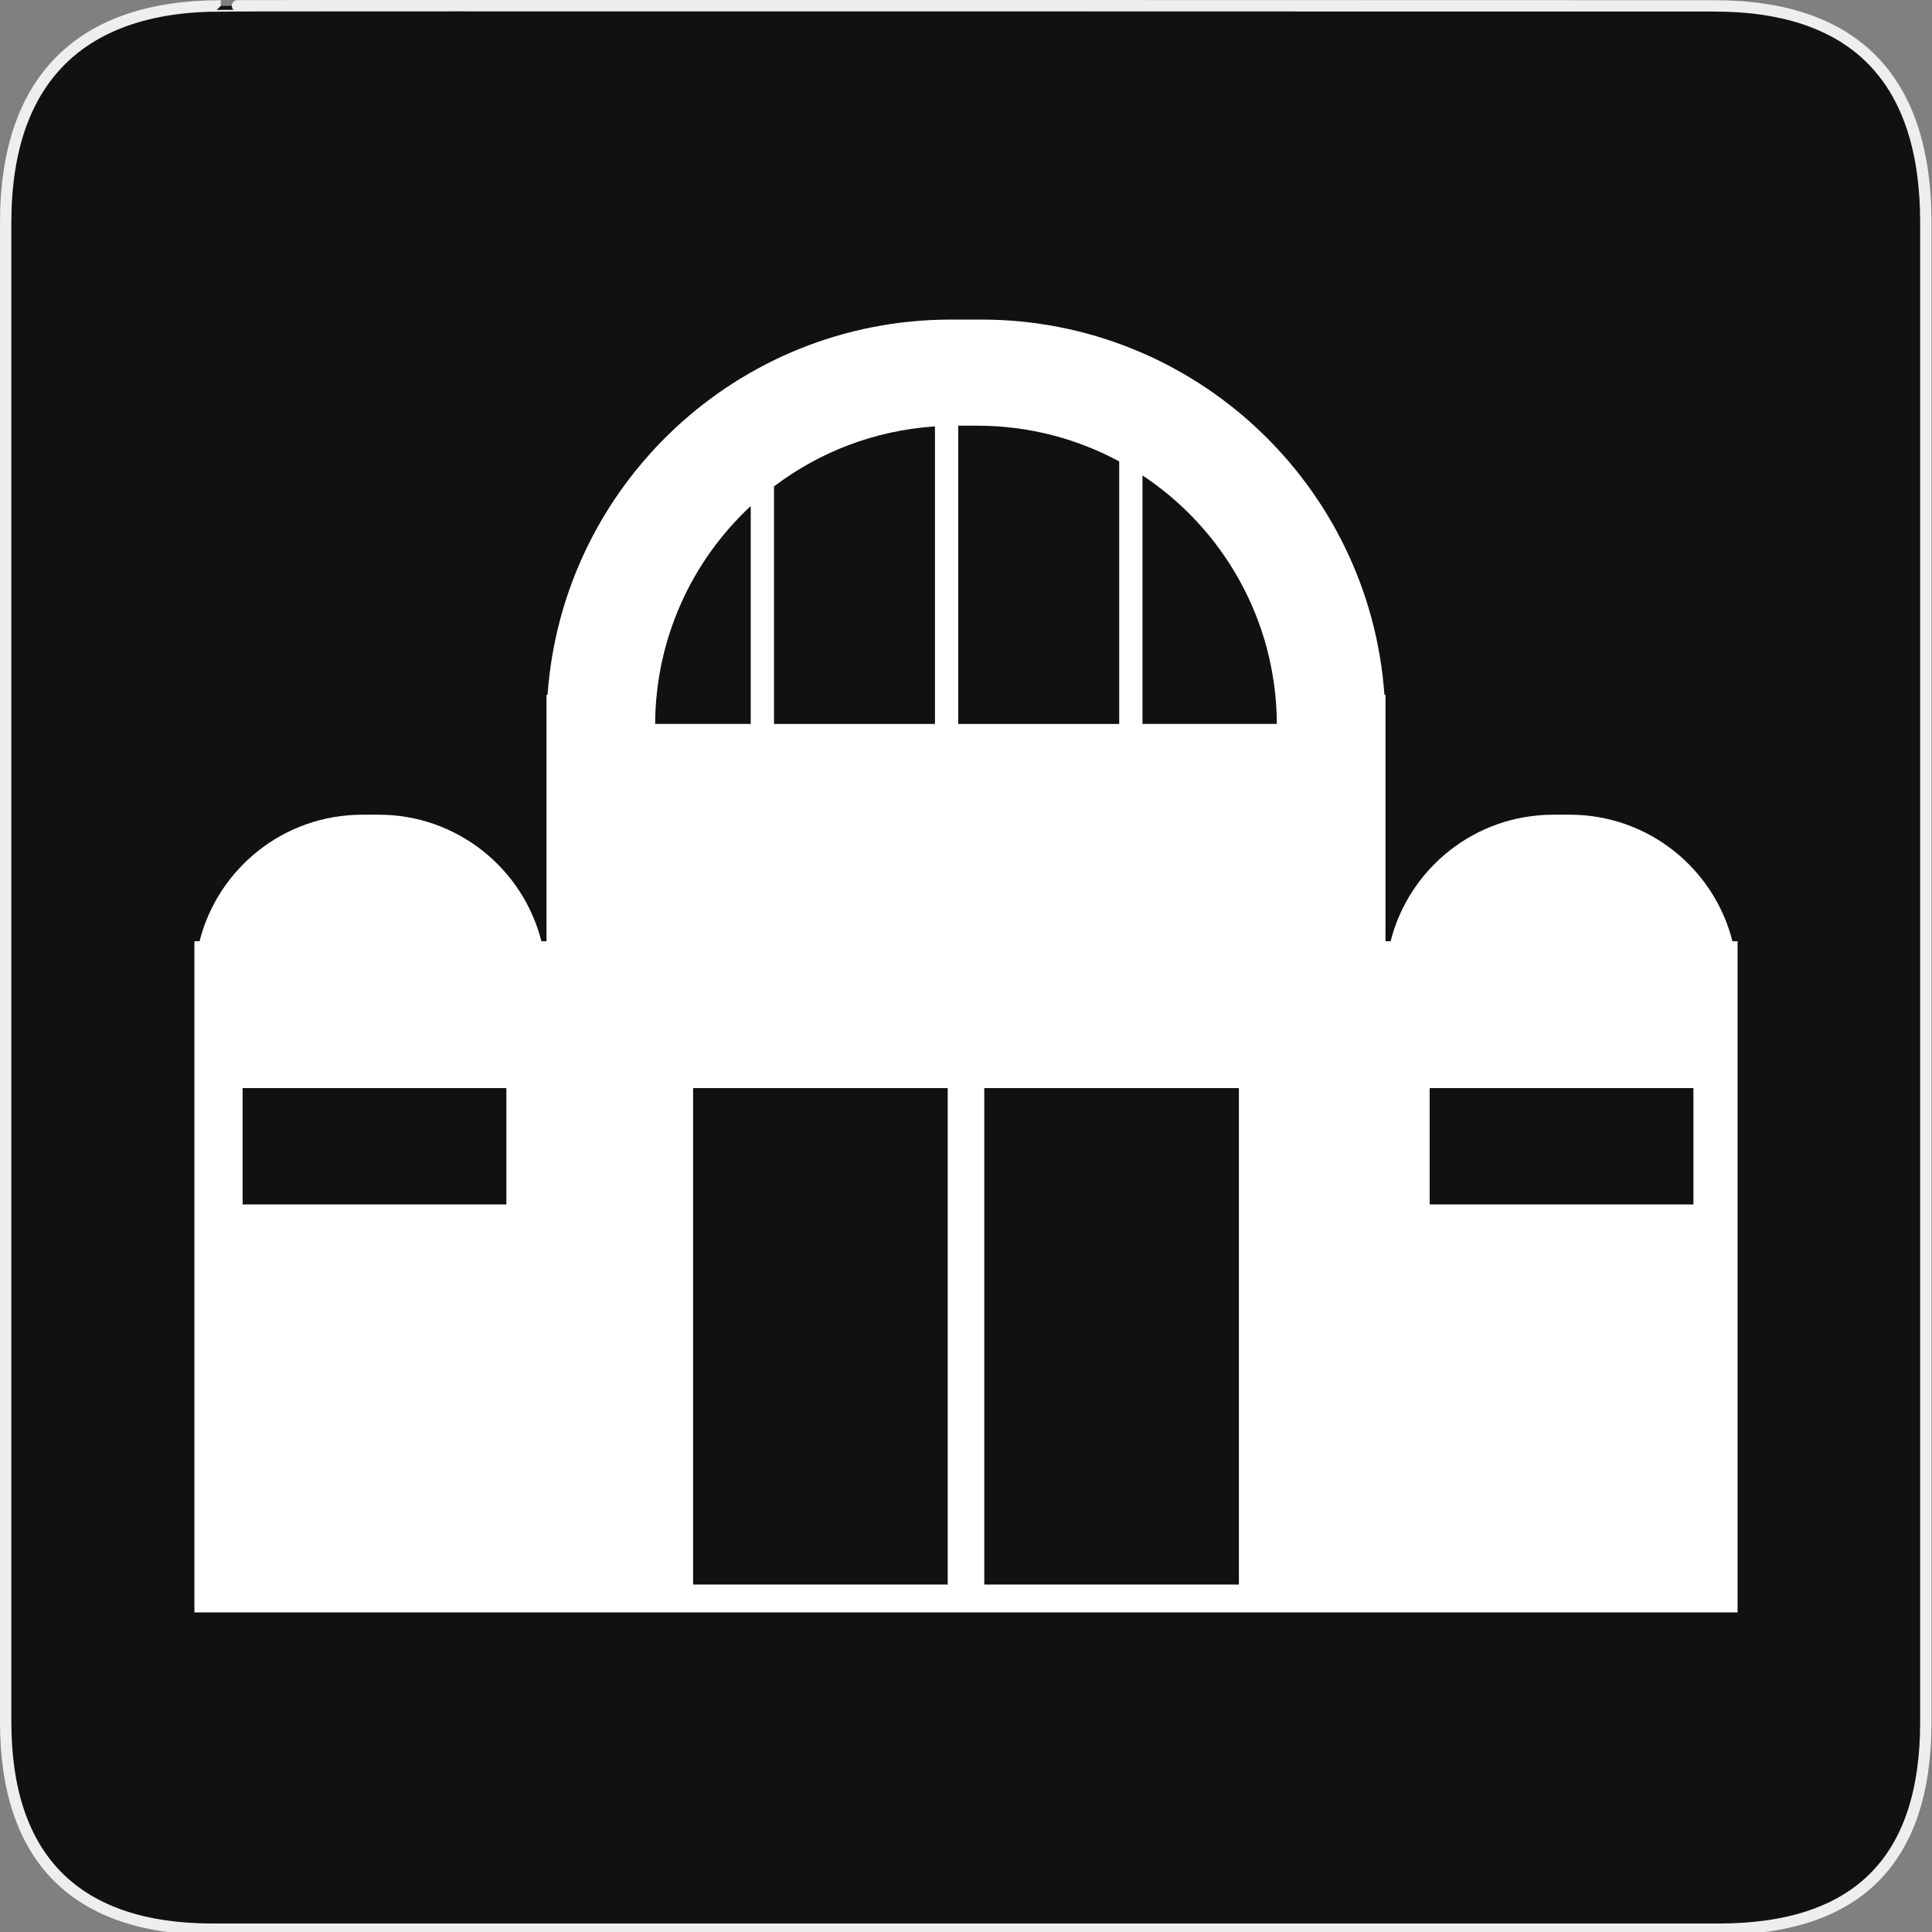 <?xml version="1.0" encoding="utf-8"?>
<!-- Generator: Adobe Illustrator 15.0.0, SVG Export Plug-In . SVG Version: 6.00 Build 0)  -->
<!DOCTYPE svg PUBLIC "-//W3C//DTD SVG 1.1//EN" "http://www.w3.org/Graphics/SVG/1.1/DTD/svg11.dtd">
<svg version="1.1" xmlns="http://www.w3.org/2000/svg" xmlns:xlink="http://www.w3.org/1999/xlink" x="0px" y="0px" width="580px"
	 height="580px" viewBox="0 0 580 580" enable-background="new 0 0 580 580" xml:space="preserve">
<rect x="0" y="0" width="580" height="580" fill="#808080" stroke="none"/>
<g id="Layer_1">
	<g id="Layer_2">
		<g id="g1327">
			<path id="path1329" fill="#111111" stroke="#EEEEEE" stroke-width="3.408" d="M66.275,1.768
				c-41.335,0-64.571,21.371-64.571,65.036v450.123c0,40.844,20.895,62.229,62.192,62.229h452.024
				c41.307,0,62.229-20.315,62.229-62.229V66.804c0-42.602-20.923-65.036-63.521-65.036C514.625,1.768,66.133,1.625,66.275,1.768z"
				/>
		</g>
	</g>
</g>
<g id="Layer_2_1_">
	<path fill="#FFFFFF" d="M520.095,282.567c-5.52-21.831-25.287-37.986-48.834-37.986h-4.955c-23.546,0-43.313,16.156-48.833,37.986
		h-1.54v-61.935v-3.303v-8.752h-0.317c-4.485-62.957-56.976-112.64-121.074-112.64h-9.083c-64.1,0-116.59,49.683-121.075,112.64
		h-0.316v8.752v3.303v61.935h-1.539c-5.521-21.831-25.289-37.986-48.835-37.986h-4.955c-23.545,0-43.313,16.156-48.834,37.986
		h-1.539v12.388v94.14v94.967h105.702h251.866h105.701v-94.967v-94.14v-12.388H520.095z M152.018,361.585H72.84v-34.933h79.179
		V361.585z M232.362,146.023c13.605-10.312,30.232-16.83,48.322-18.012v89.319h-48.322V146.023z M225.376,151.905v65.425H196.68
		C196.802,191.491,207.827,168.24,225.376,151.905z M284.511,475.695h-76.436V326.652h76.436V475.695z M287.671,127.793h5.695
		c15.425,0,29.94,3.886,42.628,10.727v78.81h-48.323V127.793z M371.924,475.695h-76.437V326.652h76.437V475.695z M342.98,217.33
		v-74.612c24.195,16.033,40.194,43.445,40.34,74.612H342.98z M508.374,361.585h-79.179v-34.933h79.179V361.585z"/>
</g>
</svg>
